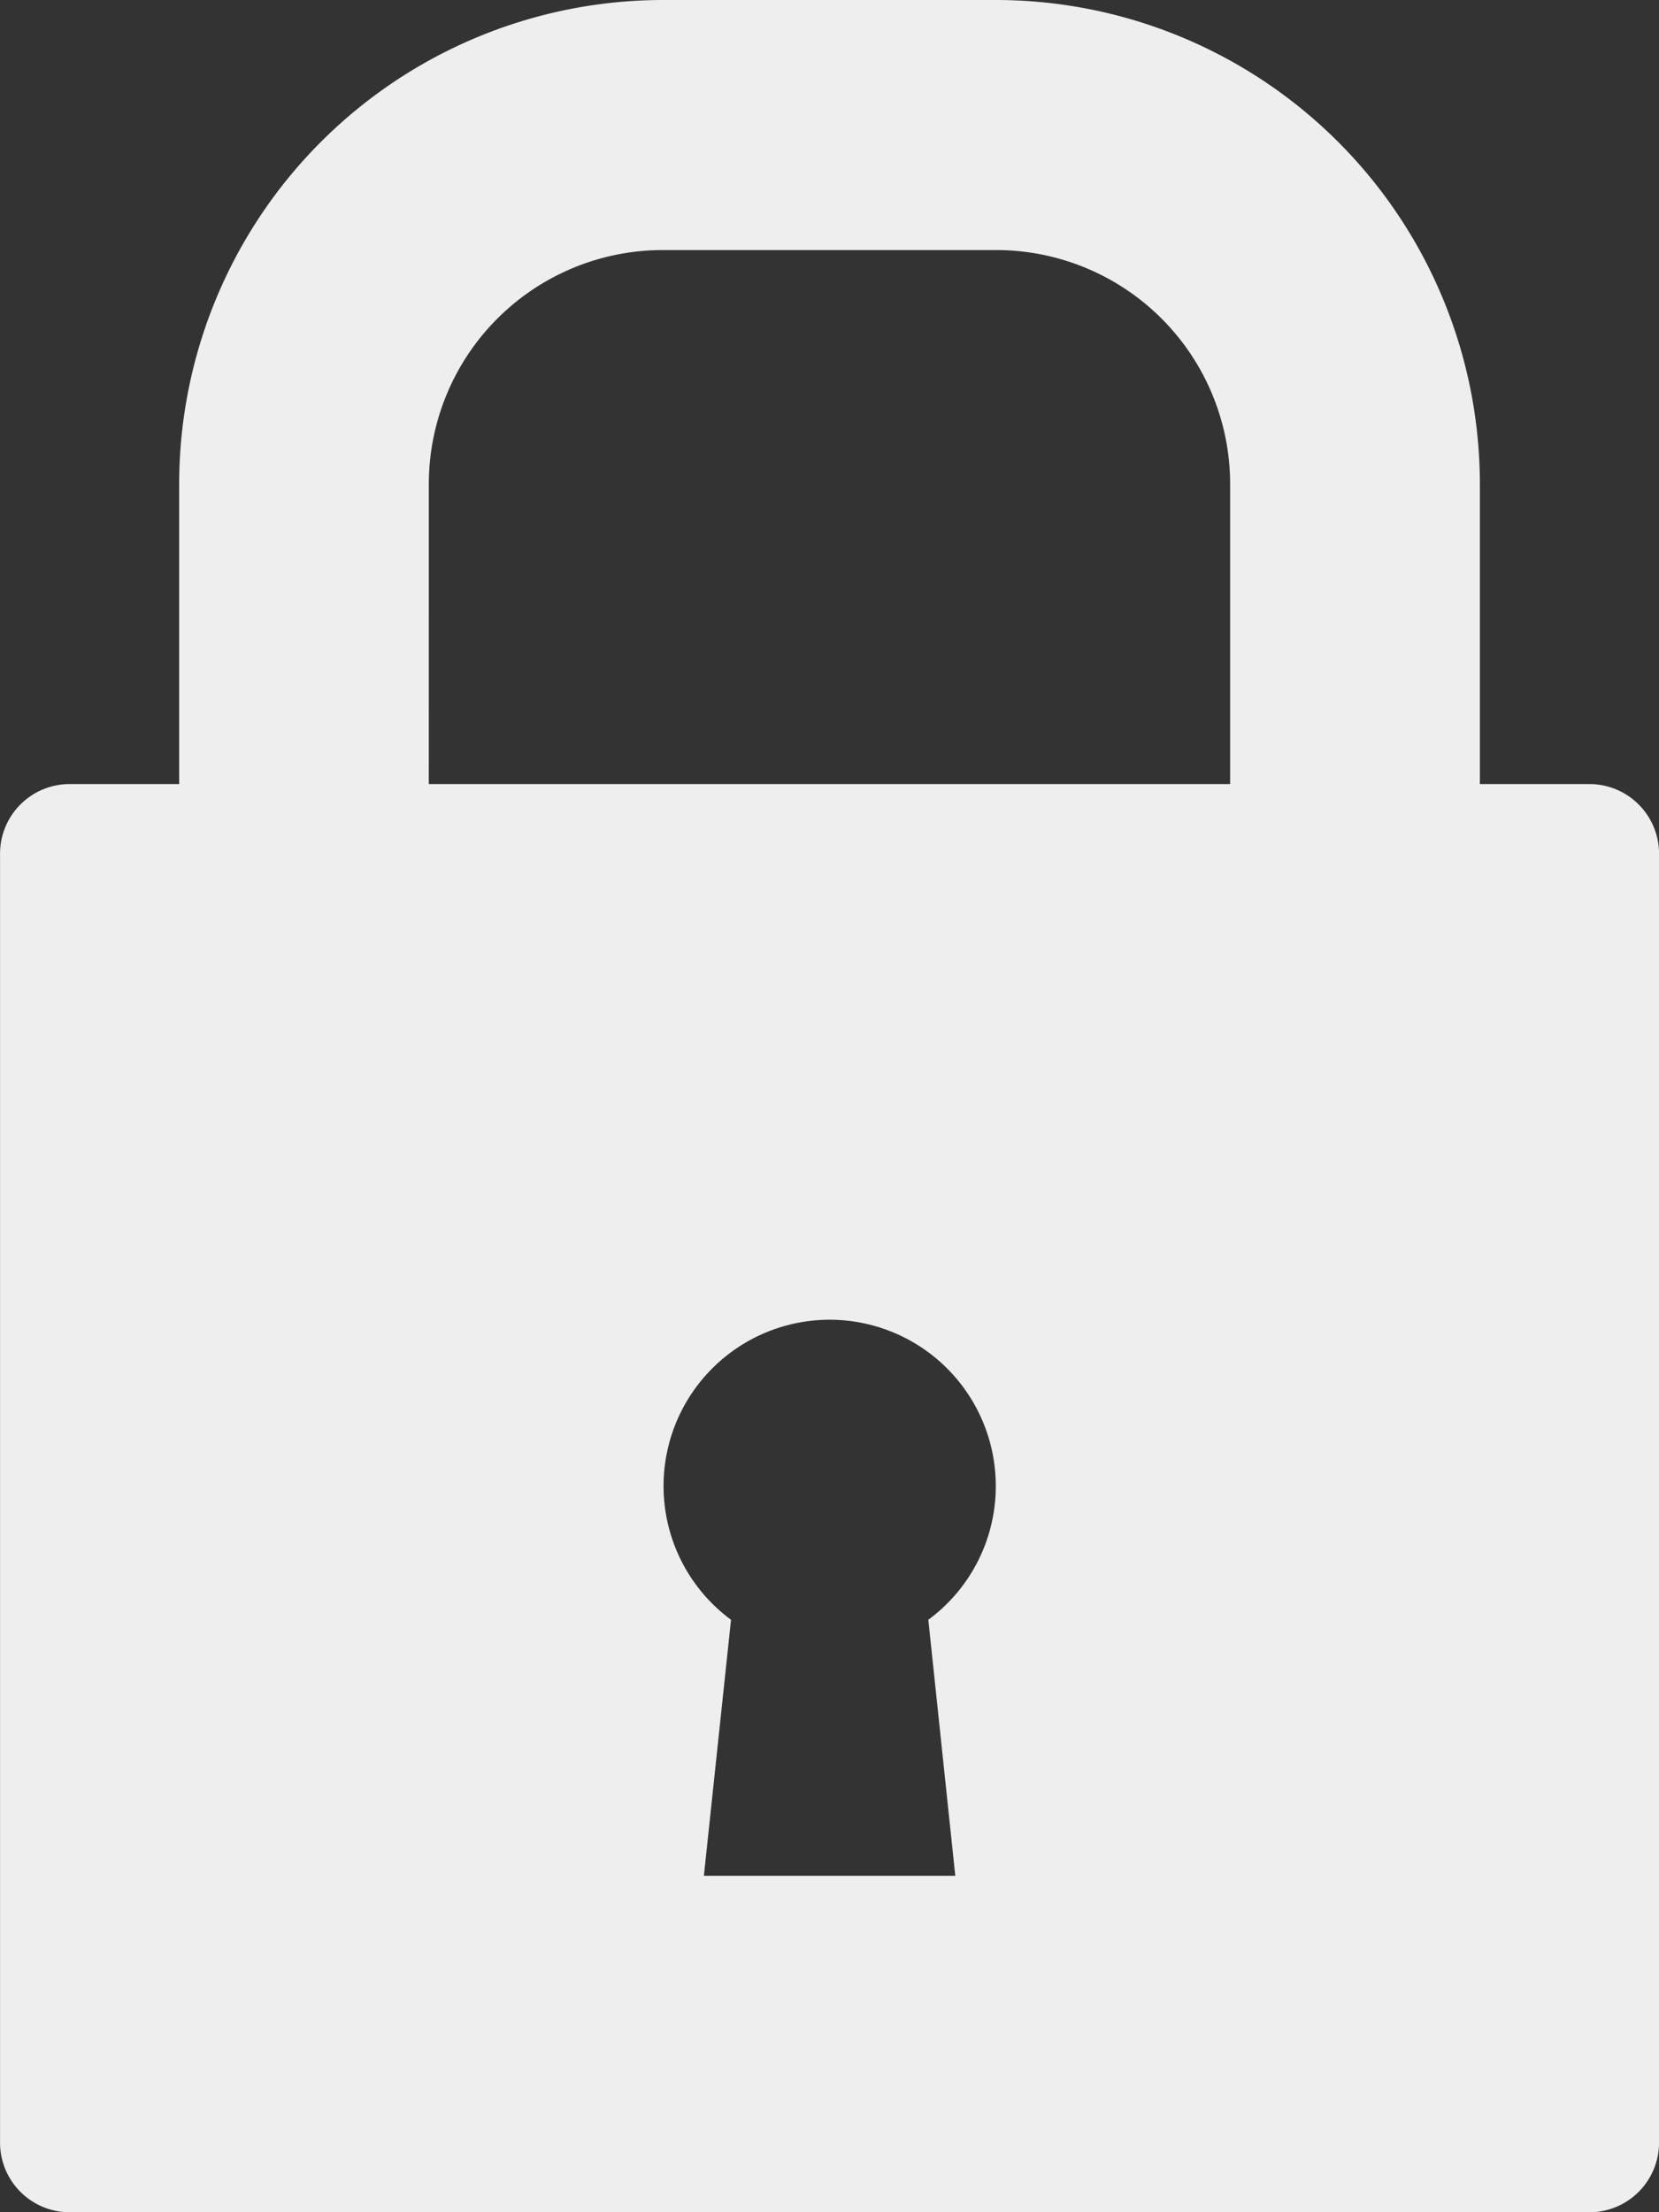 <svg id="Lock_icon" data-name="Lock icon" xmlns="http://www.w3.org/2000/svg" width="39" height="52" viewBox="0 0 39 52">
  <rect x="0" y="0" width="39" height="52" fill="#333333" stroke="none"/>
  <path id="Path_235" data-name="Path 235" d="M4634.817-473.324h-2.575v-7.052a11.382,11.382,0,0,0-11.359-11.378h-7.859a11.382,11.382,0,0,0-11.359,11.378v7.052h-2.575a1.637,1.637,0,0,0-1.636,1.639v30.293a1.637,1.637,0,0,0,1.636,1.639h35.728a1.637,1.637,0,0,0,1.636-1.639v-30.293A1.637,1.637,0,0,0,4634.817-473.324Zm-27.283-7.052a5.5,5.5,0,0,1,5.489-5.5h7.859a5.5,5.5,0,0,1,5.489,5.5v7.052h-18.838Zm12.376,32.714H4614l.638-6.018a3.906,3.906,0,0,1-1.586-3.142,3.908,3.908,0,0,1,3.905-3.911,3.908,3.908,0,0,1,3.905,3.911,3.9,3.9,0,0,1-1.586,3.142Z" transform="translate(-4597.453 491.754)" fill="#eee"/>
</svg>
